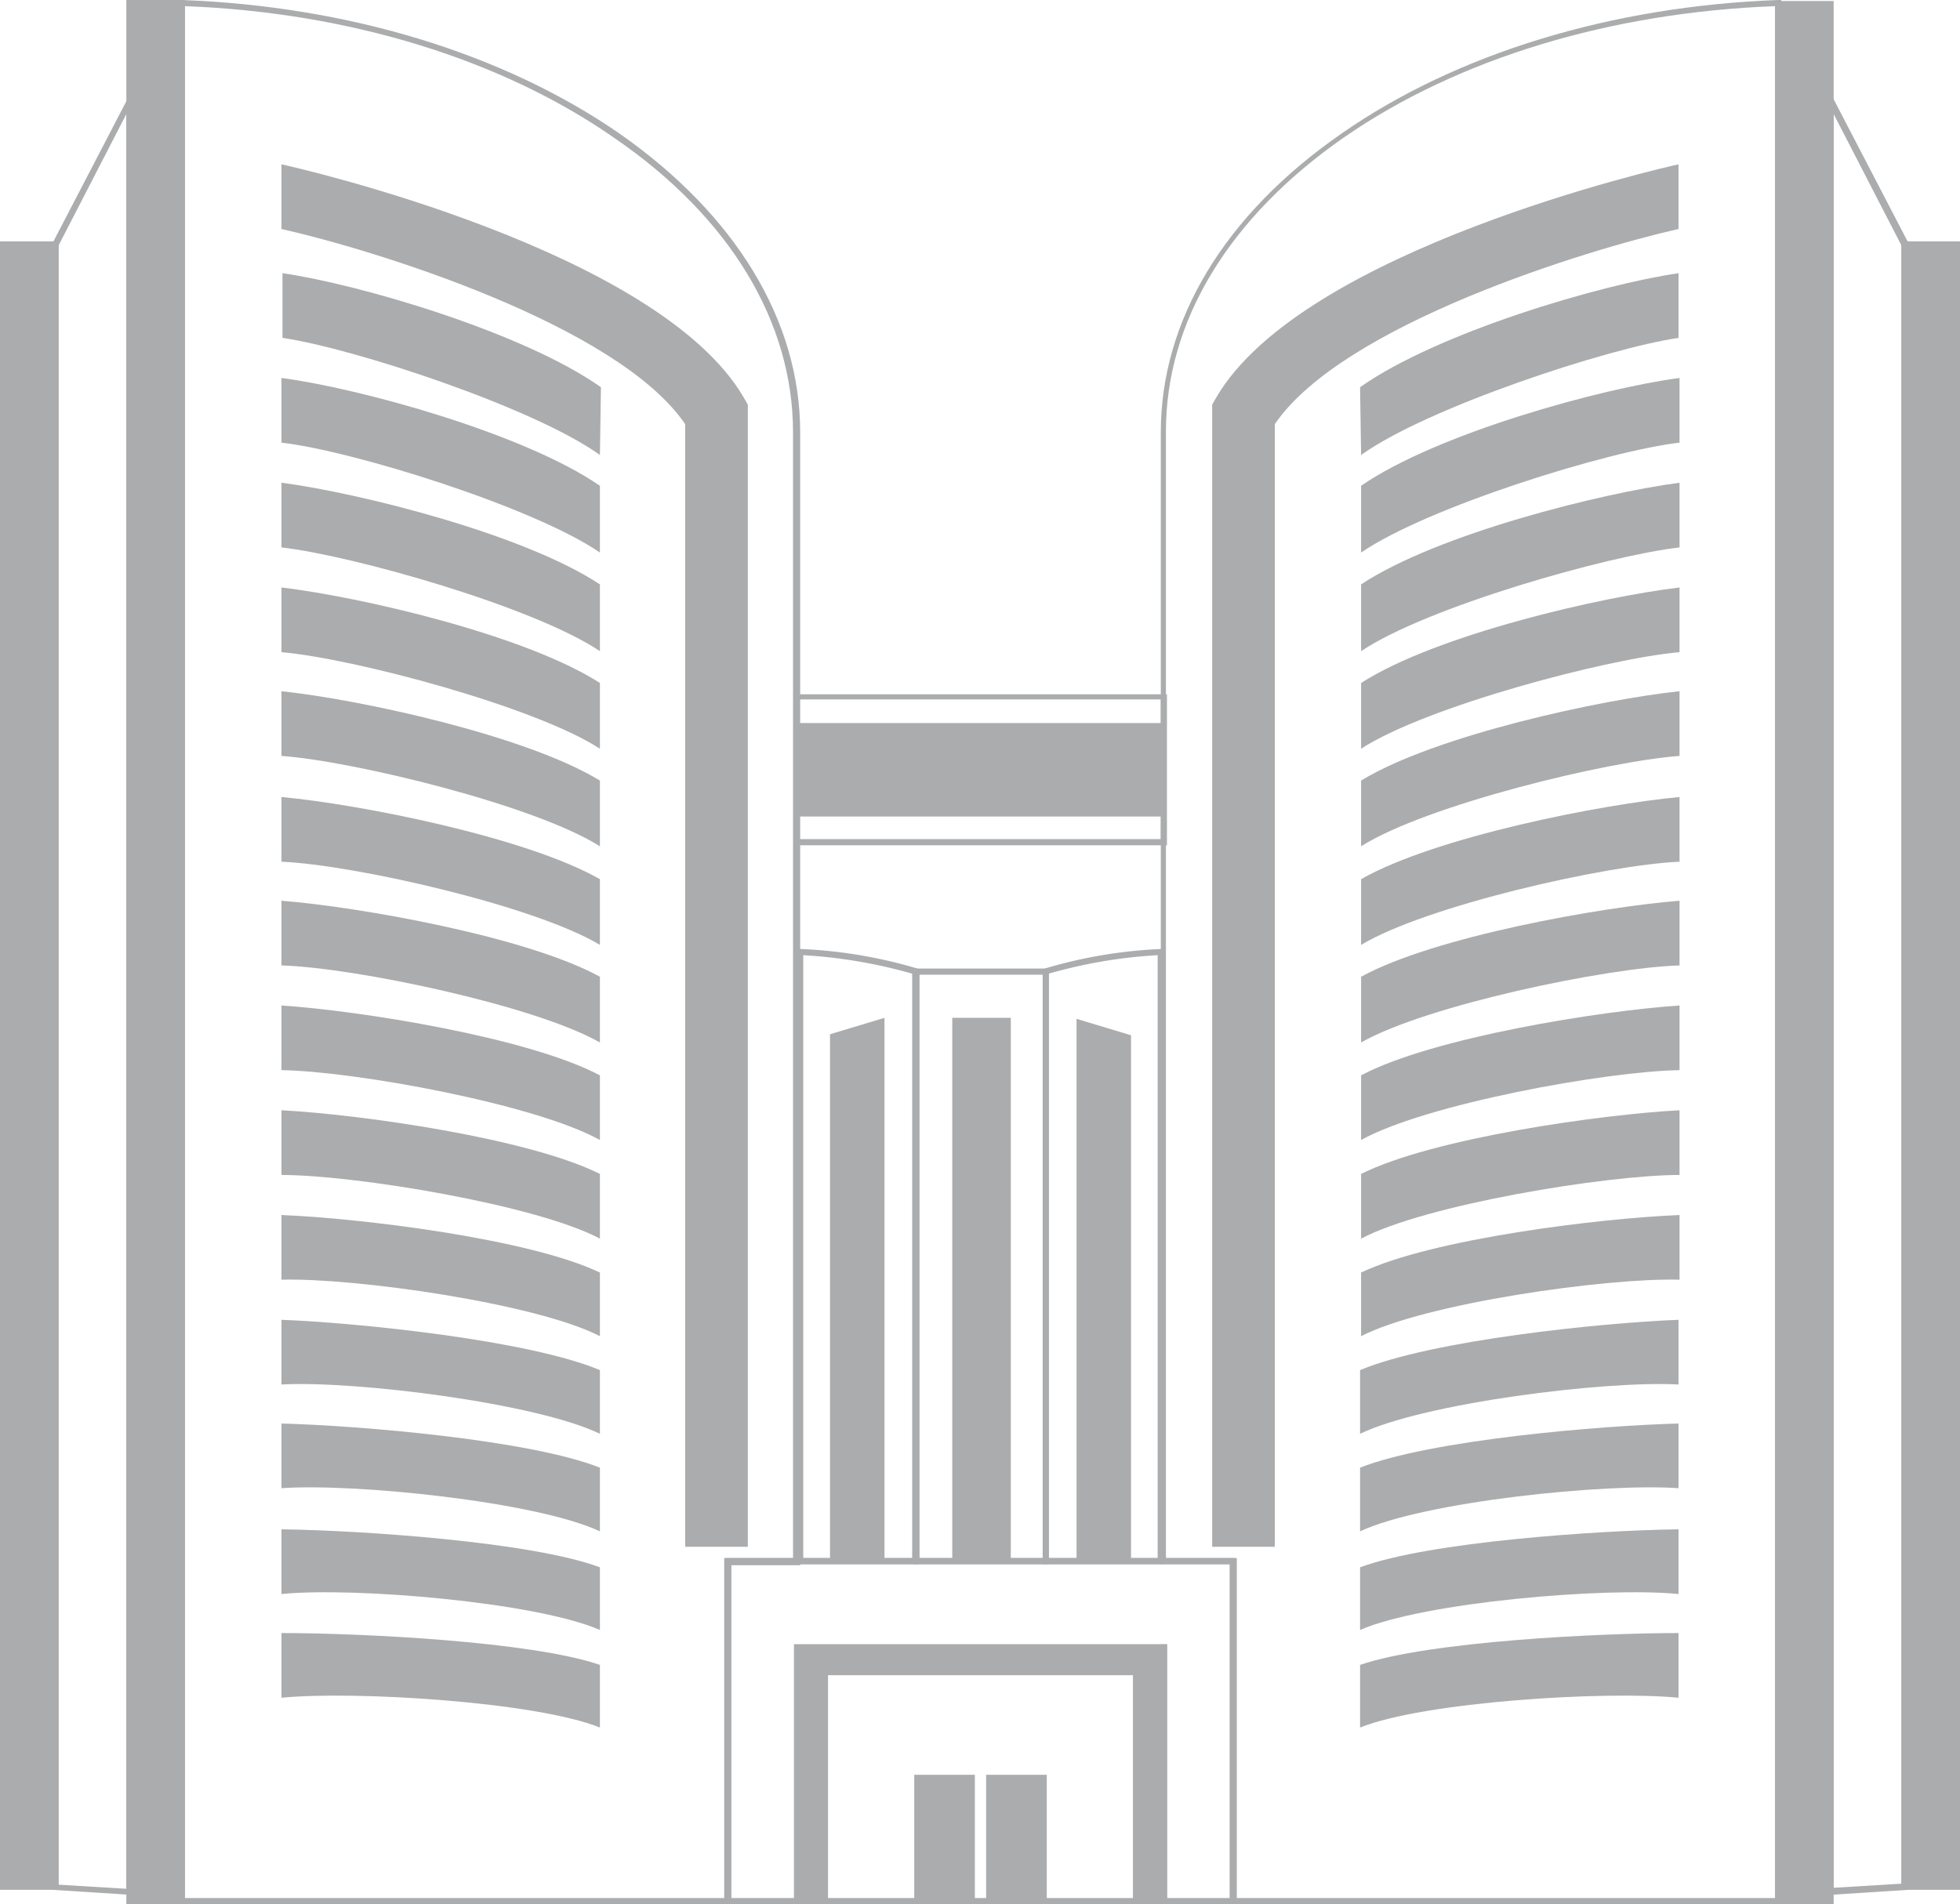 <svg id="Layer_2" xmlns="http://www.w3.org/2000/svg" width="176.305" height="171.315" viewBox="0 0 176.305 171.315">
  <g id="Group_413" data-name="Group 413">
    <g id="Group_386" data-name="Group 386">
      <g id="Group_380" data-name="Group 380" transform="translate(25.318 14.784)">
        <path id="Path_137" data-name="Path 137" d="M69.443,140.374H63.714v-101c-6.1-8.963-28.09-15.708-36.314-17.557V16c1.294.277,33.819,7.669,41.581,20.975l.37.647V140.374Z" transform="translate(-27.4 -16)" fill="#abacad"/>
      </g>
      <g id="Group_381" data-name="Group 381" transform="translate(25.318 24.579)">
        <path id="Path_138" data-name="Path 138" d="M56.053,42.955C50.139,38.7,33.876,33.345,27.5,32.421V26.6c7.023,1.016,21.715,5.359,28.645,10.257Z" transform="translate(-27.408 -26.6)" fill="#abacad"/>
        <path id="Path_139" data-name="Path 139" d="M56.045,52.508c-5.914-4.066-22.177-9.148-28.645-9.887V36.8c7.023.924,21.807,4.99,28.645,9.7Z" transform="translate(-27.4 -27.375)" fill="#abacad"/>
        <path id="Path_140" data-name="Path 140" d="M56.045,62.154c-5.914-3.973-22.177-8.593-28.645-9.333V47c7.023.924,21.807,4.62,28.645,9.148Z" transform="translate(-27.4 -28.15)" fill="#abacad"/>
        <path id="Path_141" data-name="Path 141" d="M56.045,71.707c-5.821-3.789-22.177-8.131-28.645-8.686V57.2c7.023.832,21.9,4.251,28.645,8.593Z" transform="translate(-27.4 -28.925)" fill="#abacad"/>
        <path id="Path_142" data-name="Path 142" d="M56.045,81.253c-5.821-3.7-22.177-7.669-28.645-8.131V67.3c7.023.739,21.992,3.973,28.645,8.039Z" transform="translate(-27.4 -29.692)" fill="#abacad"/>
        <path id="Path_143" data-name="Path 143" d="M56.045,90.906C50.224,87.395,33.961,83.7,27.4,83.421V77.6c7.023.647,21.992,3.6,28.645,7.392Z" transform="translate(-27.4 -30.474)" fill="#abacad"/>
        <path id="Path_144" data-name="Path 144" d="M56.045,100.452c-5.821-3.327-22.084-6.745-28.645-6.93V87.7c7.023.554,22.084,3.234,28.645,6.838Z" transform="translate(-27.4 -31.242)" fill="#abacad"/>
        <path id="Path_145" data-name="Path 145" d="M56.045,110c-5.821-3.234-22.084-6.191-28.645-6.283V97.9c7.023.462,22.177,2.864,28.645,6.283Z" transform="translate(-27.4 -32.017)" fill="#abacad"/>
        <path id="Path_146" data-name="Path 146" d="M56.045,119.65c-5.729-3.049-22.084-5.729-28.645-5.729V108.1c7.023.37,22.177,2.495,28.645,5.729Z" transform="translate(-27.4 -32.792)" fill="#abacad"/>
        <path id="Path_147" data-name="Path 147" d="M56.045,129.2c-5.729-2.957-22.084-5.267-28.645-5.082V118.3c7.023.277,22.269,2.125,28.645,5.175Z" transform="translate(-27.4 -33.566)" fill="#abacad"/>
        <path id="Path_148" data-name="Path 148" d="M56.045,138.757c-5.729-2.772-22.084-4.8-28.645-4.435V128.5c7.023.277,22.269,1.848,28.645,4.528Z" transform="translate(-27.4 -34.341)" fill="#abacad"/>
        <path id="Path_149" data-name="Path 149" d="M56.045,148.3c-5.729-2.68-22.084-4.343-28.645-3.881V138.6c7.023.185,22.362,1.478,28.645,3.973Z" transform="translate(-27.4 -35.109)" fill="#abacad"/>
        <path id="Path_150" data-name="Path 150" d="M56.045,157.955c-5.729-2.495-22.084-3.881-28.645-3.234V148.9c7.023.092,22.454,1.109,28.645,3.419Z" transform="translate(-27.4 -35.891)" fill="#abacad"/>
        <path id="Path_151" data-name="Path 151" d="M56.045,167.5c-5.729-2.31-22.084-3.327-28.645-2.68V159c7.023,0,22.454.739,28.645,2.865Z" transform="translate(-27.4 -36.658)" fill="#abacad"/>
      </g>
      <g id="Group_382" data-name="Group 382" transform="translate(0 21.715)">
        <rect id="Rectangle_109" data-name="Rectangle 109" width="4.713" height="147.845" transform="translate(0.277 0.277)" fill="#abacad"/>
        <path id="Path_152" data-name="Path 152" d="M5.267,171.807H0V23.5H5.267Zm-4.713-.554H4.713V24.054H.554Z" transform="translate(0 -23.5)" fill="#abacad"/>
      </g>
      <g id="Group_383" data-name="Group 383" transform="translate(11.366)">
        <path id="Path_153" data-name="Path 153" d="M17.313.3V171.061H12.6V.3h4.713Z" transform="translate(-12.323 -0.023)" fill="#abacad"/>
        <path id="Path_154" data-name="Path 154" d="M17.567,171.315H12.3V0h5.267Zm-4.713-.554h4.158V.554H12.854Z" transform="translate(-12.3)" fill="#abacad"/>
      </g>
      <g id="Group_384" data-name="Group 384" transform="translate(4.713 8.039)">
        <path id="Path_155" data-name="Path 155" d="M12.307,171.144,5.1,170.682V22.56L12.307,8.7Zm-6.653-.924,6.1.37V10.918l-6.1,11.828Z" transform="translate(-5.1 -8.7)" fill="#abacad"/>
      </g>
      <g id="Group_385" data-name="Group 385" transform="translate(16.078)">
        <path id="Path_156" data-name="Path 156" d="M67.02,171.315H17.4V0h.277C32.646.554,46.6,4.8,57.041,12.012,67.482,19.312,73.3,28.83,73.3,38.9v101.92H67.113v30.493Zm-49.066-.554H66.466V140.175h6.191V38.9c0-9.887-5.637-19.312-15.986-26.427C46.507,5.359,32.739,1.109,17.954.554Z" transform="translate(-17.4)" fill="#abacad"/>
      </g>
    </g>
    <g id="Group_394" data-name="Group 394" transform="translate(104.415)">
      <g id="Group_387" data-name="Group 387" transform="translate(4.528 14.784)">
        <path id="Path_157" data-name="Path 157" d="M117.9,140.374h5.729v-101c6.1-8.963,28.09-15.708,36.314-17.557V16c-1.294.277-33.819,7.669-41.581,20.975l-.37.647V140.374Z" transform="translate(-117.9 -16)" fill="#abacad"/>
      </g>
      <g id="Group_388" data-name="Group 388" transform="translate(17.926 24.579)">
        <path id="Path_158" data-name="Path 158" d="M132.492,42.955c5.914-4.251,22.177-9.61,28.552-10.534V26.6c-7.023,1.016-21.715,5.359-28.645,10.257Z" transform="translate(-132.4 -26.6)" fill="#abacad"/>
        <path id="Path_159" data-name="Path 159" d="M132.5,52.508c5.914-4.066,22.177-9.148,28.645-9.887V36.8c-7.023.924-21.807,4.99-28.645,9.7Z" transform="translate(-132.408 -27.375)" fill="#abacad"/>
        <path id="Path_160" data-name="Path 160" d="M132.5,62.154c5.914-3.973,22.177-8.593,28.645-9.333V47c-7.023.924-21.807,4.62-28.645,9.148Z" transform="translate(-132.408 -28.15)" fill="#abacad"/>
        <path id="Path_161" data-name="Path 161" d="M132.5,71.707c5.821-3.789,22.177-8.131,28.645-8.686V57.2c-7.023.832-21.9,4.251-28.645,8.593Z" transform="translate(-132.408 -28.925)" fill="#abacad"/>
        <path id="Path_162" data-name="Path 162" d="M132.5,81.253c5.821-3.7,22.177-7.669,28.645-8.131V67.3c-7.023.739-21.992,3.973-28.645,8.039Z" transform="translate(-132.408 -29.692)" fill="#abacad"/>
        <path id="Path_163" data-name="Path 163" d="M132.5,90.906c5.821-3.511,22.084-7.207,28.645-7.485V77.6c-7.023.647-21.992,3.6-28.645,7.392Z" transform="translate(-132.408 -30.474)" fill="#abacad"/>
        <path id="Path_164" data-name="Path 164" d="M132.5,100.452c5.821-3.327,22.084-6.745,28.645-6.93V87.7c-7.023.554-22.084,3.234-28.645,6.838Z" transform="translate(-132.408 -31.242)" fill="#abacad"/>
        <path id="Path_165" data-name="Path 165" d="M132.5,110c5.821-3.234,22.084-6.191,28.645-6.283V97.9c-7.023.462-22.177,2.864-28.645,6.283Z" transform="translate(-132.408 -32.017)" fill="#abacad"/>
        <path id="Path_166" data-name="Path 166" d="M132.5,119.65c5.729-3.049,22.084-5.729,28.645-5.729V108.1c-7.023.37-22.177,2.495-28.645,5.729Z" transform="translate(-132.408 -32.792)" fill="#abacad"/>
        <path id="Path_167" data-name="Path 167" d="M132.5,129.2c5.729-2.957,22.084-5.267,28.645-5.082V118.3c-7.023.277-22.269,2.125-28.645,5.175Z" transform="translate(-132.408 -33.566)" fill="#abacad"/>
        <path id="Path_168" data-name="Path 168" d="M132.4,138.757c5.729-2.772,22.084-4.8,28.645-4.435V128.5c-7.023.277-22.269,1.848-28.645,4.528Z" transform="translate(-132.4 -34.341)" fill="#abacad"/>
        <path id="Path_169" data-name="Path 169" d="M132.4,148.3c5.729-2.68,22.084-4.343,28.645-3.881V138.6c-7.023.185-22.362,1.478-28.645,3.973Z" transform="translate(-132.4 -35.109)" fill="#abacad"/>
        <path id="Path_170" data-name="Path 170" d="M132.4,157.955c5.729-2.495,22.084-3.881,28.645-3.234V148.9c-7.023.092-22.454,1.109-28.645,3.419Z" transform="translate(-132.4 -35.891)" fill="#abacad"/>
        <path id="Path_171" data-name="Path 171" d="M132.4,167.5c5.729-2.31,22.084-3.327,28.645-2.68V159c-7.023,0-22.454.739-28.645,2.865Z" transform="translate(-132.4 -36.658)" fill="#abacad"/>
      </g>
      <g id="Group_389" data-name="Group 389" transform="translate(66.623 21.715)">
        <rect id="Rectangle_110" data-name="Rectangle 110" width="4.713" height="147.845" transform="translate(0.277 0.277)" fill="#abacad"/>
        <path id="Path_172" data-name="Path 172" d="M190.367,171.807H185.1V23.5h5.267Zm-4.713-.554h4.158V24.054h-4.158Z" transform="translate(-185.1 -23.5)" fill="#abacad"/>
      </g>
      <g id="Group_390" data-name="Group 390" transform="translate(55.257 0.092)">
        <path id="Path_173" data-name="Path 173" d="M173.1.3V171.061h4.713V.3H173.1Z" transform="translate(-172.823 -0.115)" fill="#abacad"/>
        <path id="Path_174" data-name="Path 174" d="M178.067,171.323H172.8V.1h5.267V171.323Zm-4.713-.554h4.158V.562h-4.158Z" transform="translate(-172.8 -0.1)" fill="#abacad"/>
      </g>
      <g id="Group_391" data-name="Group 391" transform="translate(60.062 8.039)">
        <path id="Path_175" data-name="Path 175" d="M178,171.144V8.7l7.207,13.86V170.682Zm.462-160.227V170.5l6.1-.37V22.745Z" transform="translate(-178 -8.7)" fill="#abacad"/>
      </g>
      <g id="Group_392" data-name="Group 392" transform="translate(0 147.937)">
        <path id="Path_176" data-name="Path 176" d="M113.554,183.478H113V160.1h.554Z" transform="translate(-113 -160.1)" fill="#abacad"/>
      </g>
      <g id="Group_393" data-name="Group 393">
        <path id="Path_177" data-name="Path 177" d="M168.811,171.315h-49.62V140.73H113V38.9c0-10.072,5.729-19.589,16.263-26.889C139.612,4.8,153.565.554,168.534,0h.277V171.315Zm-49.066-.554h48.512V.554c-14.784.554-28.553,4.713-38.809,11.828-10.349,7.207-15.986,16.54-15.986,26.427V140.175h6.191v30.585Z" transform="translate(-113)" fill="#abacad"/>
      </g>
    </g>
    <g id="Group_401" data-name="Group 401" transform="translate(65.236 140.175)">
      <g id="Group_395" data-name="Group 395" transform="translate(8.686 9.98)">
        <path id="Path_178" data-name="Path 178" d="M108.46,183.66H80V162.5h28.46Zm-27.906-.554H108V163.054H80.554Z" transform="translate(-80 -162.5)" fill="#abacad"/>
      </g>
      <g id="Group_396" data-name="Group 396">
        <path id="Path_179" data-name="Path 179" d="M116.524,182.84h-6.745V160.016H77.345V182.84H70.6V151.7h46.017v31.14Zm-6.191-.554h5.729V152.254h-45v30.031h5.729V159.462h33.542v22.824Z" transform="translate(-70.6 -151.7)" fill="#abacad"/>
      </g>
      <g id="Group_397" data-name="Group 397" transform="translate(6.191 7.762)">
        <path id="Path_180" data-name="Path 180" d="M110.588,160.4v22.824H108V162.618H80.095v20.606H77.6V160.4Z" transform="translate(-77.323 -160.123)" fill="#abacad"/>
        <path id="Path_181" data-name="Path 181" d="M110.842,183.478h-3.049V162.872H80.349v20.606H77.3V160.1h33.542v23.378Zm-2.587-.554h2.033V160.654H77.854v22.269h1.94V162.318h28.46Z" transform="translate(-77.3 -160.1)" fill="#abacad"/>
      </g>
      <g id="Group_400" data-name="Group 400" transform="translate(17.002 19.497)">
        <g id="Group_398" data-name="Group 398">
          <rect id="Rectangle_111" data-name="Rectangle 111" width="5.452" height="11.458" fill="#abacad"/>
        </g>
        <g id="Group_399" data-name="Group 399" transform="translate(6.468)">
          <rect id="Rectangle_112" data-name="Rectangle 112" width="5.452" height="11.458" fill="#abacad"/>
        </g>
      </g>
    </g>
    <g id="Group_404" data-name="Group 404" transform="translate(71.427 62.464)">
      <g id="Group_402" data-name="Group 402">
        <path id="Path_182" data-name="Path 182" d="M110.842,81.183H77.3V67.6h33.542V81.183Zm-33.08-.554h32.526V68.062H77.762Z" transform="translate(-77.3 -67.6)" fill="#abacad"/>
      </g>
      <g id="Group_403" data-name="Group 403" transform="translate(0.185 2.587)">
        <rect id="Rectangle_113" data-name="Rectangle 113" width="32.988" height="8.409" fill="#abacad"/>
      </g>
    </g>
    <g id="Group_412" data-name="Group 412" transform="translate(71.797 85.38)">
      <g id="Group_405" data-name="Group 405" transform="translate(13.86 6.191)">
        <rect id="Rectangle_114" data-name="Rectangle 114" width="5.267" height="48.881" fill="#abacad"/>
      </g>
      <g id="Group_409" data-name="Group 409">
        <g id="Group_406" data-name="Group 406">
          <path id="Path_183" data-name="Path 183" d="M88.6,147.749H77.7V92.4h.277a42.977,42.977,0,0,1,10.442,1.756l.185.092Zm-10.442-.554h9.795V94.618a45.237,45.237,0,0,0-9.795-1.663Z" transform="translate(-77.7 -92.4)" fill="#abacad"/>
        </g>
        <g id="Group_407" data-name="Group 407" transform="translate(21.992)">
          <path id="Path_184" data-name="Path 184" d="M112.4,147.749H101.5v-53.5l.185-.092A42.978,42.978,0,0,1,112.126,92.4h.277Zm-10.349-.554h9.795V92.954a44.4,44.4,0,0,0-9.795,1.663Z" transform="translate(-101.5 -92.4)" fill="#abacad"/>
        </g>
        <g id="Group_408" data-name="Group 408" transform="translate(10.349 1.756)">
          <path id="Path_185" data-name="Path 185" d="M101.1,147.894H88.9V94.3h12.2Zm-11.643-.554h11.181V94.854H89.454Z" transform="translate(-88.9 -94.3)" fill="#abacad"/>
        </g>
      </g>
      <g id="Group_410" data-name="Group 410" transform="translate(2.864 6.191)">
        <path id="Path_186" data-name="Path 186" d="M85.7,147.889V99.1l-4.9,1.478v47.31Z" transform="translate(-80.8 -99.1)" fill="#abacad"/>
      </g>
      <g id="Group_411" data-name="Group 411" transform="translate(25.041 6.283)">
        <path id="Path_187" data-name="Path 187" d="M104.8,147.989V99.2l4.9,1.478v47.31Z" transform="translate(-104.8 -99.2)" fill="#abacad"/>
      </g>
    </g>
  </g>
</svg>
